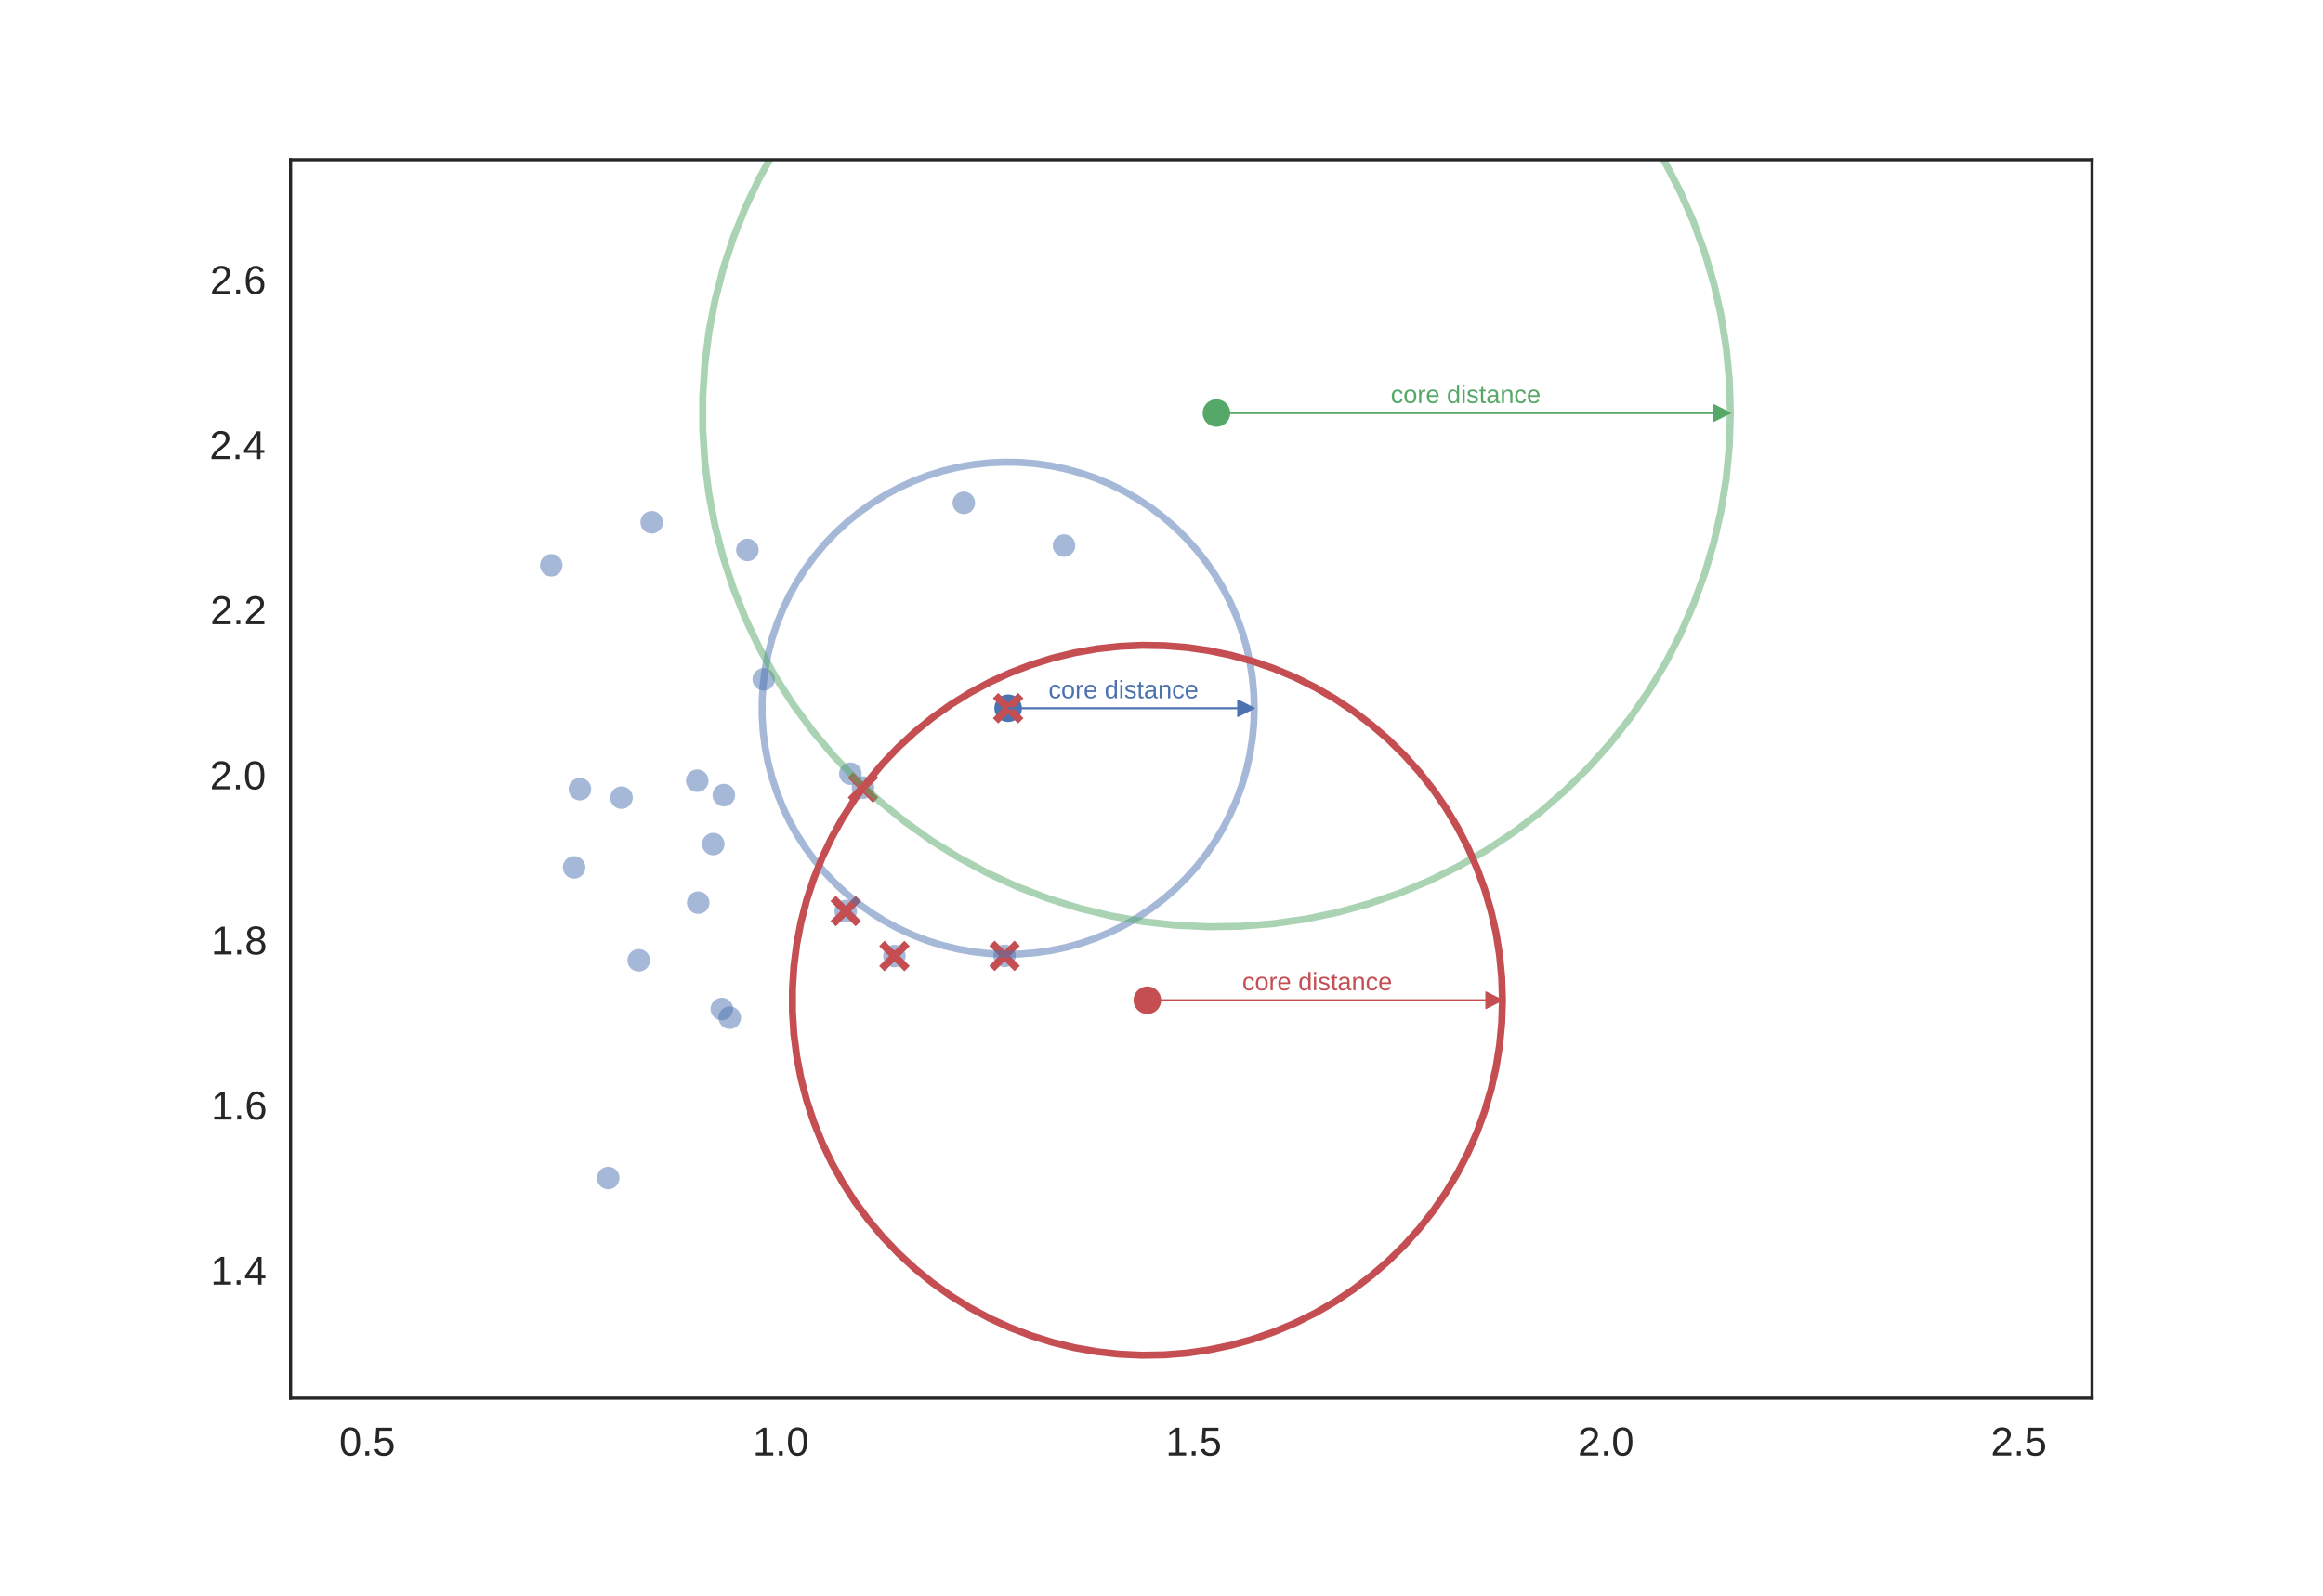 <?xml version="1.0" encoding="utf-8" standalone="no"?>
<!DOCTYPE svg PUBLIC "-//W3C//DTD SVG 1.1//EN"
  "http://www.w3.org/Graphics/SVG/1.1/DTD/svg11.dtd">
<!-- Created with matplotlib (http://matplotlib.org/) -->
<svg height="633pt" version="1.1" viewBox="0 0 921 633" width="921pt" xmlns="http://www.w3.org/2000/svg" xmlns:xlink="http://www.w3.org/1999/xlink">
 <defs>
  <style type="text/css">
*{stroke-linecap:butt;stroke-linejoin:round;}
  </style>
 </defs>
 <g id="figure_1">
  <g id="patch_1">
   <path d="
M0 633.6
L921.6 633.6
L921.6 0
L0 0
z
" style="fill:#ffffff;"/>
  </g>
  <g id="axes_1">
   <g id="patch_2">
    <path d="
M115.2 554.4
L829.44 554.4
L829.44 63.36
L115.2 63.36
z
" style="fill:#ffffff;"/>
   </g>
   <g id="matplotlib.axis_1">
    <g id="xtick_1">
     <g id="line2d_1">
      <defs>
       <path d="
M0 0
L0 0" id="m7b60e3c0a6" style="stroke:#262626;stroke-width:1.6;"/>
      </defs>
      <g>
       <use style="fill:#262626;stroke:#262626;stroke-width:1.6;" x="144.96" xlink:href="#m7b60e3c0a6" y="554.4"/>
      </g>
     </g>
     <g id="line2d_2">
      <g>
       <use style="fill:#262626;stroke:#262626;stroke-width:1.6;" x="144.96" xlink:href="#m7b60e3c0a6" y="63.36"/>
      </g>
     </g>
     <g id="text_1">
      <!-- 0.5 -->
      <defs>
       <path d="
M51.422 22.406
Q51.422 17.234 49.859 12.938
Q48.297 8.641 45.219 5.531
Q42.141 2.438 37.578 0.719
Q33.016 -0.984 27 -0.984
Q21.578 -0.984 17.547 0.281
Q13.531 1.562 10.734 3.781
Q7.953 6 6.312 8.984
Q4.688 11.969 4 15.375
L12.891 16.406
Q13.422 14.453 14.391 12.625
Q15.375 10.797 17.062 9.344
Q18.75 7.906 21.219 7.047
Q23.688 6.203 27.203 6.203
Q30.609 6.203 33.391 7.25
Q36.188 8.297 38.156 10.344
Q40.141 12.406 41.203 15.375
Q42.281 18.359 42.281 22.219
Q42.281 25.391 41.25 28.047
Q40.234 30.719 38.328 32.641
Q36.422 34.578 33.656 35.641
Q30.906 36.719 27.391 36.719
Q25.203 36.719 23.344 36.328
Q21.484 35.938 19.891 35.25
Q18.312 34.578 17.016 33.672
Q15.719 32.766 14.594 31.781
L6 31.781
L8.297 68.797
L47.406 68.797
L47.406 61.328
L16.312 61.328
L14.984 39.5
Q17.328 41.312 20.844 42.594
Q24.359 43.891 29.203 43.891
Q34.328 43.891 38.422 42.328
Q42.531 40.766 45.406 37.906
Q48.297 35.062 49.859 31.109
Q51.422 27.156 51.422 22.406" id="LiberationSans-35"/>
       <path d="
M9.125 0
L9.125 10.688
L18.656 10.688
L18.656 0
z
" id="LiberationSans-2e"/>
       <path d="
M51.703 34.422
Q51.703 24.516 49.828 17.75
Q47.953 10.984 44.703 6.812
Q41.453 2.641 37.062 0.828
Q32.672 -0.984 27.688 -0.984
Q22.656 -0.984 18.312 0.828
Q13.969 2.641 10.766 6.781
Q7.562 10.938 5.734 17.703
Q3.906 24.469 3.906 34.422
Q3.906 44.828 5.734 51.641
Q7.562 58.453 10.781 62.5
Q14.016 66.547 18.406 68.188
Q22.797 69.828 27.984 69.828
Q32.906 69.828 37.219 68.188
Q41.547 66.547 44.766 62.5
Q48 58.453 49.844 51.641
Q51.703 44.828 51.703 34.422
M42.781 34.422
Q42.781 42.625 41.797 48.062
Q40.828 53.516 38.922 56.766
Q37.016 60.016 34.25 61.359
Q31.5 62.703 27.984 62.703
Q24.266 62.703 21.438 61.328
Q18.609 59.969 16.672 56.719
Q14.75 53.469 13.766 48.016
Q12.797 42.578 12.797 34.422
Q12.797 26.516 13.797 21.094
Q14.797 15.672 16.719 12.375
Q18.656 9.078 21.438 7.641
Q24.219 6.203 27.781 6.203
Q31.25 6.203 34.031 7.641
Q36.812 9.078 38.734 12.375
Q40.672 15.672 41.719 21.094
Q42.781 26.516 42.781 34.422" id="LiberationSans-30"/>
      </defs>
      <g style="fill:#262626;" transform="translate(134.488 577.195)scale(0.16 -0.16)">
       <use xlink:href="#LiberationSans-30"/>
       <use x="55.615" xlink:href="#LiberationSans-2e"/>
       <use x="83.398" xlink:href="#LiberationSans-35"/>
      </g>
     </g>
    </g>
    <g id="xtick_2">
     <g id="line2d_3">
      <g>
       <use style="fill:#262626;stroke:#262626;stroke-width:1.6;" x="308.64" xlink:href="#m7b60e3c0a6" y="554.4"/>
      </g>
     </g>
     <g id="line2d_4">
      <g>
       <use style="fill:#262626;stroke:#262626;stroke-width:1.6;" x="308.64" xlink:href="#m7b60e3c0a6" y="63.36"/>
      </g>
     </g>
     <g id="text_2">
      <!-- 1.0 -->
      <defs>
       <path d="
M7.625 0
L7.625 7.469
L25.141 7.469
L25.141 60.406
L9.625 49.312
L9.625 57.625
L25.875 68.797
L33.984 68.797
L33.984 7.469
L50.734 7.469
L50.734 0
z
" id="LiberationSans-31"/>
      </defs>
      <g style="fill:#262626;" transform="translate(298.442 577.195)scale(0.16 -0.16)">
       <use xlink:href="#LiberationSans-31"/>
       <use x="55.615" xlink:href="#LiberationSans-2e"/>
       <use x="83.398" xlink:href="#LiberationSans-30"/>
      </g>
     </g>
    </g>
    <g id="xtick_3">
     <g id="line2d_5">
      <g>
       <use style="fill:#262626;stroke:#262626;stroke-width:1.6;" x="472.32" xlink:href="#m7b60e3c0a6" y="554.4"/>
      </g>
     </g>
     <g id="line2d_6">
      <g>
       <use style="fill:#262626;stroke:#262626;stroke-width:1.6;" x="472.32" xlink:href="#m7b60e3c0a6" y="63.36"/>
      </g>
     </g>
     <g id="text_3">
      <!-- 1.5 -->
      <g style="fill:#262626;" transform="translate(462.145 577.195)scale(0.16 -0.16)">
       <use xlink:href="#LiberationSans-31"/>
       <use x="55.615" xlink:href="#LiberationSans-2e"/>
       <use x="83.398" xlink:href="#LiberationSans-35"/>
      </g>
     </g>
    </g>
    <g id="xtick_4">
     <g id="line2d_7">
      <g>
       <use style="fill:#262626;stroke:#262626;stroke-width:1.6;" x="636.0" xlink:href="#m7b60e3c0a6" y="554.4"/>
      </g>
     </g>
     <g id="line2d_8">
      <g>
       <use style="fill:#262626;stroke:#262626;stroke-width:1.6;" x="636.0" xlink:href="#m7b60e3c0a6" y="63.36"/>
      </g>
     </g>
     <g id="text_4">
      <!-- 2.0 -->
      <defs>
       <path d="
M5.031 0
L5.031 6.203
Q7.516 11.922 11.109 16.281
Q14.703 20.656 18.656 24.188
Q22.609 27.734 26.484 30.766
Q30.375 33.797 33.5 36.812
Q36.625 39.844 38.547 43.156
Q40.484 46.484 40.484 50.688
Q40.484 53.609 39.594 55.828
Q38.719 58.062 37.062 59.562
Q35.406 61.078 33.078 61.828
Q30.766 62.594 27.938 62.594
Q25.297 62.594 22.969 61.859
Q20.656 61.141 18.844 59.672
Q17.047 58.203 15.891 56.031
Q14.75 53.859 14.406 50.984
L5.422 51.812
Q5.859 55.516 7.469 58.781
Q9.078 62.062 11.906 64.531
Q14.75 67 18.719 68.406
Q22.703 69.828 27.938 69.828
Q33.062 69.828 37.062 68.609
Q41.062 67.391 43.812 64.984
Q46.578 62.594 48.047 59.078
Q49.516 55.562 49.516 50.984
Q49.516 47.516 48.266 44.391
Q47.016 41.266 44.938 38.422
Q42.875 35.594 40.141 32.953
Q37.406 30.328 34.422 27.812
Q31.453 25.297 28.422 22.828
Q25.391 20.359 22.719 17.859
Q20.062 15.375 17.969 12.812
Q15.875 10.25 14.703 7.469
L50.594 7.469
L50.594 0
z
" id="LiberationSans-32"/>
      </defs>
      <g style="fill:#262626;" transform="translate(625.595 577.195)scale(0.16 -0.16)">
       <use xlink:href="#LiberationSans-32"/>
       <use x="55.615" xlink:href="#LiberationSans-2e"/>
       <use x="83.398" xlink:href="#LiberationSans-30"/>
      </g>
     </g>
    </g>
    <g id="xtick_5">
     <g id="line2d_9">
      <g>
       <use style="fill:#262626;stroke:#262626;stroke-width:1.6;" x="799.68" xlink:href="#m7b60e3c0a6" y="554.4"/>
      </g>
     </g>
     <g id="line2d_10">
      <g>
       <use style="fill:#262626;stroke:#262626;stroke-width:1.6;" x="799.68" xlink:href="#m7b60e3c0a6" y="63.36"/>
      </g>
     </g>
     <g id="text_5">
      <!-- 2.5 -->
      <g style="fill:#262626;" transform="translate(789.298 577.195)scale(0.16 -0.16)">
       <use xlink:href="#LiberationSans-32"/>
       <use x="55.615" xlink:href="#LiberationSans-2e"/>
       <use x="83.398" xlink:href="#LiberationSans-35"/>
      </g>
     </g>
    </g>
   </g>
   <g id="matplotlib.axis_2">
    <g id="ytick_1">
     <g id="line2d_11">
      <g>
       <use style="fill:#262626;stroke:#262626;stroke-width:1.6;" x="115.2" xlink:href="#m7b60e3c0a6" y="505.296"/>
      </g>
     </g>
     <g id="line2d_12">
      <g>
       <use style="fill:#262626;stroke:#262626;stroke-width:1.6;" x="829.44" xlink:href="#m7b60e3c0a6" y="505.296"/>
      </g>
     </g>
     <g id="text_6">
      <!-- 1.4 -->
      <defs>
       <path d="
M43.016 15.578
L43.016 0
L34.719 0
L34.719 15.578
L2.297 15.578
L2.297 22.406
L33.797 68.797
L43.016 68.797
L43.016 22.516
L52.688 22.516
L52.688 15.578
z

M34.719 58.891
Q34.625 58.641 34.234 57.938
Q33.844 57.234 33.344 56.344
Q32.859 55.469 32.344 54.562
Q31.844 53.656 31.453 53.078
L13.812 27.094
Q13.578 26.703 13.109 26.062
Q12.641 25.438 12.156 24.781
Q11.672 24.125 11.172 23.484
Q10.688 22.859 10.406 22.516
L34.719 22.516
z
" id="LiberationSans-34"/>
      </defs>
      <g style="fill:#262626;" transform="translate(83.448 509.433)scale(0.16 -0.16)">
       <use xlink:href="#LiberationSans-31"/>
       <use x="55.615" xlink:href="#LiberationSans-2e"/>
       <use x="83.398" xlink:href="#LiberationSans-34"/>
      </g>
     </g>
    </g>
    <g id="ytick_2">
     <g id="line2d_13">
      <g>
       <use style="fill:#262626;stroke:#262626;stroke-width:1.6;" x="115.2" xlink:href="#m7b60e3c0a6" y="439.824"/>
      </g>
     </g>
     <g id="line2d_14">
      <g>
       <use style="fill:#262626;stroke:#262626;stroke-width:1.6;" x="829.44" xlink:href="#m7b60e3c0a6" y="439.824"/>
      </g>
     </g>
     <g id="text_7">
      <!-- 1.6 -->
      <defs>
       <path d="
M51.219 22.516
Q51.219 17.328 49.781 13
Q48.344 8.688 45.531 5.578
Q42.719 2.484 38.562 0.75
Q34.422 -0.984 29 -0.984
Q23 -0.984 18.5 1.312
Q14.016 3.609 11.031 7.922
Q8.062 12.25 6.562 18.531
Q5.078 24.812 5.078 32.812
Q5.078 42 6.766 48.922
Q8.453 55.859 11.625 60.5
Q14.797 65.141 19.359 67.484
Q23.922 69.828 29.688 69.828
Q33.203 69.828 36.281 69.094
Q39.359 68.359 41.875 66.719
Q44.391 65.094 46.281 62.406
Q48.188 59.719 49.312 55.812
L40.922 54.297
Q39.547 58.734 36.547 60.719
Q33.547 62.703 29.594 62.703
Q25.984 62.703 23.047 60.984
Q20.125 59.281 18.062 55.875
Q16.016 52.484 14.906 47.359
Q13.812 42.234 13.812 35.406
Q16.219 39.844 20.562 42.156
Q24.906 44.484 30.516 44.484
Q35.203 44.484 39.016 42.969
Q42.828 41.453 45.531 38.594
Q48.25 35.75 49.734 31.672
Q51.219 27.594 51.219 22.516
M42.281 22.125
Q42.281 25.688 41.406 28.562
Q40.531 31.453 38.766 33.469
Q37.016 35.5 34.422 36.594
Q31.844 37.703 28.422 37.703
Q26.031 37.703 23.578 36.984
Q21.141 36.281 19.156 34.688
Q17.188 33.109 15.938 30.516
Q14.703 27.938 14.703 24.219
Q14.703 20.406 15.672 17.109
Q16.656 13.812 18.484 11.375
Q20.312 8.938 22.891 7.516
Q25.484 6.109 28.719 6.109
Q31.891 6.109 34.406 7.203
Q36.922 8.297 38.672 10.375
Q40.438 12.453 41.359 15.422
Q42.281 18.406 42.281 22.125" id="LiberationSans-36"/>
      </defs>
      <g style="fill:#262626;" transform="translate(83.683 443.962)scale(0.16 -0.16)">
       <use xlink:href="#LiberationSans-31"/>
       <use x="55.615" xlink:href="#LiberationSans-2e"/>
       <use x="83.398" xlink:href="#LiberationSans-36"/>
      </g>
     </g>
    </g>
    <g id="ytick_3">
     <g id="line2d_15">
      <g>
       <use style="fill:#262626;stroke:#262626;stroke-width:1.6;" x="115.2" xlink:href="#m7b60e3c0a6" y="374.352"/>
      </g>
     </g>
     <g id="line2d_16">
      <g>
       <use style="fill:#262626;stroke:#262626;stroke-width:1.6;" x="829.44" xlink:href="#m7b60e3c0a6" y="374.352"/>
      </g>
     </g>
     <g id="text_8">
      <!-- 1.8 -->
      <defs>
       <path d="
M51.266 19.188
Q51.266 14.797 49.875 11.109
Q48.484 7.422 45.625 4.734
Q42.781 2.047 38.328 0.531
Q33.891 -0.984 27.828 -0.984
Q21.781 -0.984 17.359 0.531
Q12.938 2.047 10.031 4.703
Q7.125 7.375 5.734 11.062
Q4.344 14.75 4.344 19.094
Q4.344 22.859 5.484 25.781
Q6.641 28.719 8.562 30.828
Q10.5 32.953 12.969 34.25
Q15.438 35.547 18.062 35.984
L18.062 36.188
Q15.188 36.859 12.906 38.375
Q10.641 39.891 9.094 42.016
Q7.562 44.141 6.75 46.719
Q5.953 49.312 5.953 52.203
Q5.953 55.812 7.344 59
Q8.734 62.203 11.469 64.625
Q14.203 67.047 18.25 68.438
Q22.312 69.828 27.641 69.828
Q33.25 69.828 37.375 68.406
Q41.5 67 44.203 64.578
Q46.922 62.156 48.234 58.938
Q49.562 55.719 49.562 52.094
Q49.562 49.266 48.75 46.672
Q47.953 44.094 46.406 41.969
Q44.875 39.844 42.594 38.344
Q40.328 36.859 37.359 36.281
L37.359 36.078
Q40.328 35.594 42.859 34.297
Q45.406 33.016 47.266 30.891
Q49.125 28.766 50.188 25.828
Q51.266 22.906 51.266 19.188
M40.438 51.609
Q40.438 54.203 39.766 56.344
Q39.109 58.5 37.594 60.031
Q36.078 61.578 33.641 62.422
Q31.203 63.281 27.641 63.281
Q24.172 63.281 21.781 62.422
Q19.391 61.578 17.844 60.031
Q16.312 58.5 15.625 56.344
Q14.938 54.203 14.938 51.609
Q14.938 49.562 15.469 47.406
Q16.016 45.266 17.422 43.5
Q18.844 41.75 21.328 40.625
Q23.828 39.5 27.734 39.5
Q31.891 39.5 34.406 40.625
Q36.922 41.75 38.25 43.5
Q39.594 45.266 40.016 47.406
Q40.438 49.562 40.438 51.609
M42.141 20.016
Q42.141 22.516 41.453 24.828
Q40.766 27.156 39.109 28.938
Q37.453 30.719 34.641 31.812
Q31.844 32.906 27.641 32.906
Q23.781 32.906 21.062 31.812
Q18.359 30.719 16.672 28.906
Q14.984 27.094 14.203 24.719
Q13.422 22.359 13.422 19.828
Q13.422 16.656 14.203 14.031
Q14.984 11.422 16.688 9.547
Q18.406 7.672 21.188 6.641
Q23.969 5.609 27.938 5.609
Q31.938 5.609 34.672 6.641
Q37.406 7.672 39.062 9.547
Q40.719 11.422 41.422 14.078
Q42.141 16.75 42.141 20.016" id="LiberationSans-38"/>
      </defs>
      <g style="fill:#262626;" transform="translate(83.675 378.49)scale(0.16 -0.16)">
       <use xlink:href="#LiberationSans-31"/>
       <use x="55.615" xlink:href="#LiberationSans-2e"/>
       <use x="83.398" xlink:href="#LiberationSans-38"/>
      </g>
     </g>
    </g>
    <g id="ytick_4">
     <g id="line2d_17">
      <g>
       <use style="fill:#262626;stroke:#262626;stroke-width:1.6;" x="115.2" xlink:href="#m7b60e3c0a6" y="308.88"/>
      </g>
     </g>
     <g id="line2d_18">
      <g>
       <use style="fill:#262626;stroke:#262626;stroke-width:1.6;" x="829.44" xlink:href="#m7b60e3c0a6" y="308.88"/>
      </g>
     </g>
     <g id="text_9">
      <!-- 2.0 -->
      <g style="fill:#262626;" transform="translate(83.19 313.017)scale(0.16 -0.16)">
       <use xlink:href="#LiberationSans-32"/>
       <use x="55.615" xlink:href="#LiberationSans-2e"/>
       <use x="83.398" xlink:href="#LiberationSans-30"/>
      </g>
     </g>
    </g>
    <g id="ytick_5">
     <g id="line2d_19">
      <g>
       <use style="fill:#262626;stroke:#262626;stroke-width:1.6;" x="115.2" xlink:href="#m7b60e3c0a6" y="243.408"/>
      </g>
     </g>
     <g id="line2d_20">
      <g>
       <use style="fill:#262626;stroke:#262626;stroke-width:1.6;" x="829.44" xlink:href="#m7b60e3c0a6" y="243.408"/>
      </g>
     </g>
     <g id="text_10">
      <!-- 2.2 -->
      <g style="fill:#262626;" transform="translate(83.368 247.546)scale(0.16 -0.16)">
       <use xlink:href="#LiberationSans-32"/>
       <use x="55.615" xlink:href="#LiberationSans-2e"/>
       <use x="83.398" xlink:href="#LiberationSans-32"/>
      </g>
     </g>
    </g>
    <g id="ytick_6">
     <g id="line2d_21">
      <g>
       <use style="fill:#262626;stroke:#262626;stroke-width:1.6;" x="115.2" xlink:href="#m7b60e3c0a6" y="177.936"/>
      </g>
     </g>
     <g id="line2d_22">
      <g>
       <use style="fill:#262626;stroke:#262626;stroke-width:1.6;" x="829.44" xlink:href="#m7b60e3c0a6" y="177.936"/>
      </g>
     </g>
     <g id="text_11">
      <!-- 2.4 -->
      <g style="fill:#262626;" transform="translate(83.032 182.073)scale(0.16 -0.16)">
       <use xlink:href="#LiberationSans-32"/>
       <use x="55.615" xlink:href="#LiberationSans-2e"/>
       <use x="83.398" xlink:href="#LiberationSans-34"/>
      </g>
     </g>
    </g>
    <g id="ytick_7">
     <g id="line2d_23">
      <g>
       <use style="fill:#262626;stroke:#262626;stroke-width:1.6;" x="115.2" xlink:href="#m7b60e3c0a6" y="112.464"/>
      </g>
     </g>
     <g id="line2d_24">
      <g>
       <use style="fill:#262626;stroke:#262626;stroke-width:1.6;" x="829.44" xlink:href="#m7b60e3c0a6" y="112.464"/>
      </g>
     </g>
     <g id="text_12">
      <!-- 2.6 -->
      <g style="fill:#262626;" transform="translate(83.267 116.602)scale(0.16 -0.16)">
       <use xlink:href="#LiberationSans-32"/>
       <use x="55.615" xlink:href="#LiberationSans-2e"/>
       <use x="83.398" xlink:href="#LiberationSans-36"/>
      </g>
     </g>
    </g>
   </g>
   <g id="PathCollection_1">
    <defs>
     <path d="
M0 4.472
C1.186 4.472 2.324 4.001 3.162 3.162
C4.001 2.324 4.472 1.186 4.472 0
C4.472 -1.186 4.001 -2.324 3.162 -3.162
C2.324 -4.001 1.186 -4.472 0 -4.472
C-1.186 -4.472 -2.324 -4.001 -3.162 -3.162
C-4.001 -2.324 -4.472 -1.186 -4.472 0
C-4.472 1.186 -4.001 2.324 -3.162 3.162
C-2.324 4.001 -1.186 4.472 0 4.472
z
" id="mf7cd54dde7"/>
    </defs>
    <g clip-path="url(#peb9104e802)">
     <use style="fill:#4c72b0;fill-opacity:0.5;" x="-232.839" xlink:href="#mf7cd54dde7" y="732.213"/>
     <use style="fill:#4c72b0;fill-opacity:0.5;" x="-1.0" xlink:href="#mf7cd54dde7" y="692.103"/>
     <use style="fill:#4c72b0;fill-opacity:0.5;" x="132.527" xlink:href="#mf7cd54dde7" y="669.003"/>
     <use style="fill:#4c72b0;fill-opacity:0.5;" x="-0.773" xlink:href="#mf7cd54dde7" y="907.77"/>
     <use style="fill:#4c72b0;fill-opacity:0.5;" x="-1.0" xlink:href="#mf7cd54dde7" y="907.484"/>
     <use style="fill:#4c72b0;fill-opacity:0.5;" x="-1.0" xlink:href="#mf7cd54dde7" y="763.884"/>
     <use style="fill:#4c72b0;fill-opacity:0.5;" x="566.063" xlink:href="#mf7cd54dde7" y="999.769"/>
     <use style="fill:#4c72b0;fill-opacity:0.5;" x="610.412" xlink:href="#mf7cd54dde7" y="904.135"/>
     <use style="fill:#4c72b0;fill-opacity:0.5;" x="642.875" xlink:href="#mf7cd54dde7" y="800.927"/>
     <use style="fill:#4c72b0;fill-opacity:0.5;" x="62.484" xlink:href="#mf7cd54dde7" y="989.763"/>
     <use style="fill:#4c72b0;fill-opacity:0.5;" x="304.732" xlink:href="#mf7cd54dde7" y="946.519"/>
     <use style="fill:#4c72b0;fill-opacity:0.5;" x="629.587" xlink:href="#mf7cd54dde7" y="836.49"/>
     <use style="fill:#4c72b0;fill-opacity:0.5;" x="443.872" xlink:href="#mf7cd54dde7" y="1126.376"/>
     <use style="fill:#4c72b0;fill-opacity:0.5;" x="-1.0" xlink:href="#mf7cd54dde7" y="672.4"/>
     <use style="fill:#4c72b0;fill-opacity:0.5;" x="-1.0" xlink:href="#mf7cd54dde7" y="658.165"/>
     <use style="fill:#4c72b0;fill-opacity:0.5;" x="279.527" xlink:href="#mf7cd54dde7" y="840.805"/>
     <use style="fill:#4c72b0;fill-opacity:0.5;" x="-1.0" xlink:href="#mf7cd54dde7" y="811.756"/>
     <use style="fill:#4c72b0;fill-opacity:0.5;" x="-1.0" xlink:href="#mf7cd54dde7" y="774.855"/>
     <use style="fill:#4c72b0;fill-opacity:0.5;" x="179.656" xlink:href="#mf7cd54dde7" y="1097.792"/>
     <use style="fill:#4c72b0;fill-opacity:0.5;" x="-1.0" xlink:href="#mf7cd54dde7" y="841.364"/>
     <use style="fill:#4c72b0;fill-opacity:0.5;" x="-1.0" xlink:href="#mf7cd54dde7" y="791.838"/>
     <use style="fill:#4c72b0;fill-opacity:0.5;" x="341.413" xlink:href="#mf7cd54dde7" y="1151.263"/>
     <use style="fill:#4c72b0;fill-opacity:0.5;" x="162.819" xlink:href="#mf7cd54dde7" y="1062.707"/>
     <use style="fill:#4c72b0;fill-opacity:0.5;" x="375.559" xlink:href="#mf7cd54dde7" y="1112.567"/>
     <use style="fill:#4c72b0;fill-opacity:0.5;" x="170.79" xlink:href="#mf7cd54dde7" y="696.288"/>
     <use style="fill:#4c72b0;fill-opacity:0.5;" x="325.281" xlink:href="#mf7cd54dde7" y="926.538"/>
     <use style="fill:#4c72b0;fill-opacity:0.5;" x="-1.0" xlink:href="#mf7cd54dde7" y="778.904"/>
     <use style="fill:#4c72b0;fill-opacity:0.5;" x="-1.0" xlink:href="#mf7cd54dde7" y="654.091"/>
     <use style="fill:#4c72b0;fill-opacity:0.5;" x="74.203" xlink:href="#mf7cd54dde7" y="661.22"/>
     <use style="fill:#4c72b0;fill-opacity:0.5;" x="330.814" xlink:href="#mf7cd54dde7" y="1124.753"/>
     <use style="fill:#4c72b0;fill-opacity:0.5;" x="558.873" xlink:href="#mf7cd54dde7" y="983.658"/>
     <use style="fill:#4c72b0;fill-opacity:0.5;" x="254.834" xlink:href="#mf7cd54dde7" y="755.028"/>
     <use style="fill:#4c72b0;fill-opacity:0.5;" x="-1.0" xlink:href="#mf7cd54dde7" y="758.118"/>
     <use style="fill:#4c72b0;fill-opacity:0.5;" x="-1.0" xlink:href="#mf7cd54dde7" y="940.575"/>
     <use style="fill:#4c72b0;fill-opacity:0.5;" x="492.989" xlink:href="#mf7cd54dde7" y="1084.924"/>
     <use style="fill:#4c72b0;fill-opacity:0.5;" x="60.957" xlink:href="#mf7cd54dde7" y="951.203"/>
     <use style="fill:#4c72b0;fill-opacity:0.5;" x="-1.0" xlink:href="#mf7cd54dde7" y="872.867"/>
     <use style="fill:#4c72b0;fill-opacity:0.5;" x="-1.0" xlink:href="#mf7cd54dde7" y="825.642"/>
     <use style="fill:#4c72b0;fill-opacity:0.5;" x="471.304" xlink:href="#mf7cd54dde7" y="1082.834"/>
     <use style="fill:#4c72b0;fill-opacity:0.5;" x="-1.0" xlink:href="#mf7cd54dde7" y="880.782"/>
     <use style="fill:#4c72b0;fill-opacity:0.5;" x="-1.0" xlink:href="#mf7cd54dde7" y="875.864"/>
     <use style="fill:#4c72b0;fill-opacity:0.5;" x="200.505" xlink:href="#mf7cd54dde7" y="721.226"/>
     <use style="fill:#4c72b0;fill-opacity:0.5;" x="275.086" xlink:href="#mf7cd54dde7" y="806.736"/>
     <use style="fill:#4c72b0;fill-opacity:0.5;" x="602.686" xlink:href="#mf7cd54dde7" y="926.529"/>
     <use style="fill:#4c72b0;fill-opacity:0.5;" x="-1.0" xlink:href="#mf7cd54dde7" y="960.039"/>
     <use style="fill:#4c72b0;fill-opacity:0.5;" x="-1.0" xlink:href="#mf7cd54dde7" y="1030.828"/>
     <use style="fill:#4c72b0;fill-opacity:0.5;" x="99.253" xlink:href="#mf7cd54dde7" y="1046.664"/>
     <use style="fill:#4c72b0;fill-opacity:0.5;" x="225.727" xlink:href="#mf7cd54dde7" y="1105.045"/>
     <use style="fill:#4c72b0;fill-opacity:0.5;" x="96.499" xlink:href="#mf7cd54dde7" y="1010.402"/>
     <use style="fill:#4c72b0;fill-opacity:0.5;" x="95.972" xlink:href="#mf7cd54dde7" y="668.456"/>
     <use style="fill:#4c72b0;fill-opacity:0.5;" x="-1.0" xlink:href="#mf7cd54dde7" y="713.725"/>
     <use style="fill:#4c72b0;fill-opacity:0.5;" x="-1.0" xlink:href="#mf7cd54dde7" y="1012.862"/>
     <use style="fill:#4c72b0;fill-opacity:0.5;" x="281.475" xlink:href="#mf7cd54dde7" y="1133.504"/>
     <use style="fill:#4c72b0;fill-opacity:0.5;" x="51.782" xlink:href="#mf7cd54dde7" y="615.506"/>
     <use style="fill:#4c72b0;fill-opacity:0.5;" x="537.133" xlink:href="#mf7cd54dde7" y="1042.13"/>
     <use style="fill:#4c72b0;fill-opacity:0.5;" x="295.663" xlink:href="#mf7cd54dde7" y="913.932"/>
     <use style="fill:#4c72b0;fill-opacity:0.5;" x="-1.0" xlink:href="#mf7cd54dde7" y="578.073"/>
     <use style="fill:#4c72b0;fill-opacity:0.5;" x="-1.0" xlink:href="#mf7cd54dde7" y="313.227"/>
     <use style="fill:#4c72b0;fill-opacity:0.5;" x="276.823" xlink:href="#mf7cd54dde7" y="357.959"/>
     <use style="fill:#4c72b0;fill-opacity:0.5;" x="-1.0" xlink:href="#mf7cd54dde7" y="306.758"/>
     <use style="fill:#4c72b0;fill-opacity:0.5;" x="-1.0" xlink:href="#mf7cd54dde7" y="295.762"/>
     <use style="fill:#4c72b0;fill-opacity:0.5;" x="282.788" xlink:href="#mf7cd54dde7" y="334.728"/>
     <use style="fill:#4c72b0;fill-opacity:0.5;" x="-1.0" xlink:href="#mf7cd54dde7" y="307.807"/>
     <use style="fill:#4c72b0;fill-opacity:0.5;" x="-1.0" xlink:href="#mf7cd54dde7" y="277.963"/>
     <use style="fill:#4c72b0;fill-opacity:0.5;" x="399.7" xlink:href="#mf7cd54dde7" y="280.855"/>
     <use style="fill:#4c72b0;fill-opacity:0.5;" x="382.128" xlink:href="#mf7cd54dde7" y="199.407"/>
     <use style="fill:#4c72b0;fill-opacity:0.5;" x="-1.0" xlink:href="#mf7cd54dde7" y="211.227"/>
     <use style="fill:#4c72b0;fill-opacity:0.5;" x="-1.0" xlink:href="#mf7cd54dde7" y="397.648"/>
     <use style="fill:#4c72b0;fill-opacity:0.5;" x="241.148" xlink:href="#mf7cd54dde7" y="467.151"/>
     <use style="fill:#4c72b0;fill-opacity:0.5;" x="-1.0" xlink:href="#mf7cd54dde7" y="415.416"/>
     <use style="fill:#4c72b0;fill-opacity:0.5;" x="-1.0" xlink:href="#mf7cd54dde7" y="290.706"/>
     <use style="fill:#4c72b0;fill-opacity:0.5;" x="229.924" xlink:href="#mf7cd54dde7" y="312.954"/>
     <use style="fill:#4c72b0;fill-opacity:0.5;" x="286.191" xlink:href="#mf7cd54dde7" y="400.12"/>
     <use style="fill:#4c72b0;fill-opacity:0.5;" x="-1.0" xlink:href="#mf7cd54dde7" y="342.874"/>
     <use style="fill:#4c72b0;fill-opacity:0.5;" x="-1.0" xlink:href="#mf7cd54dde7" y="301.266"/>
     <use style="fill:#4c72b0;fill-opacity:0.5;" x="286.984" xlink:href="#mf7cd54dde7" y="315.305"/>
     <use style="fill:#4c72b0;fill-opacity:0.5;" x="335.298" xlink:href="#mf7cd54dde7" y="361.307"/>
     <use style="fill:#4c72b0;fill-opacity:0.5;" x="253.234" xlink:href="#mf7cd54dde7" y="380.818"/>
     <use style="fill:#4c72b0;fill-opacity:0.5;" x="-1.0" xlink:href="#mf7cd54dde7" y="287.978"/>
     <use style="fill:#4c72b0;fill-opacity:0.5;" x="-1.0" xlink:href="#mf7cd54dde7" y="232.74"/>
     <use style="fill:#4c72b0;fill-opacity:0.5;" x="337.151" xlink:href="#mf7cd54dde7" y="306.825"/>
     <use style="fill:#4c72b0;fill-opacity:0.5;" x="-1.0" xlink:href="#mf7cd54dde7" y="296.105"/>
     <use style="fill:#4c72b0;fill-opacity:0.5;" x="-1.0" xlink:href="#mf7cd54dde7" y="247.353"/>
     <use style="fill:#4c72b0;fill-opacity:0.5;" x="482.284" xlink:href="#mf7cd54dde7" y="163.794"/>
     <use style="fill:#4c72b0;fill-opacity:0.5;" x="258.377" xlink:href="#mf7cd54dde7" y="207.111"/>
     <use style="fill:#4c72b0;fill-opacity:0.5;" x="-1.0" xlink:href="#mf7cd54dde7" y="235.677"/>
     <use style="fill:#4c72b0;fill-opacity:0.5;" x="-1.0" xlink:href="#mf7cd54dde7" y="197.147"/>
     <use style="fill:#4c72b0;fill-opacity:0.5;" x="296.318" xlink:href="#mf7cd54dde7" y="218.095"/>
     <use style="fill:#4c72b0;fill-opacity:0.5;" x="246.401" xlink:href="#mf7cd54dde7" y="316.325"/>
     <use style="fill:#4c72b0;fill-opacity:0.5;" x="342.162" xlink:href="#mf7cd54dde7" y="312.325"/>
     <use style="fill:#4c72b0;fill-opacity:0.5;" x="454.893" xlink:href="#mf7cd54dde7" y="396.653"/>
     <use style="fill:#4c72b0;fill-opacity:0.5;" x="-1.0" xlink:href="#mf7cd54dde7" y="351.702"/>
     <use style="fill:#4c72b0;fill-opacity:0.5;" x="-1.0" xlink:href="#mf7cd54dde7" y="187.08"/>
     <use style="fill:#4c72b0;fill-opacity:0.5;" x="421.866" xlink:href="#mf7cd54dde7" y="216.348"/>
     <use style="fill:#4c72b0;fill-opacity:0.5;" x="227.617" xlink:href="#mf7cd54dde7" y="343.967"/>
     <use style="fill:#4c72b0;fill-opacity:0.5;" x="-1.0" xlink:href="#mf7cd54dde7" y="265.12"/>
     <use style="fill:#4c72b0;fill-opacity:0.5;" x="-1.0" xlink:href="#mf7cd54dde7" y="357.521"/>
     <use style="fill:#4c72b0;fill-opacity:0.5;" x="276.442" xlink:href="#mf7cd54dde7" y="309.604"/>
     <use style="fill:#4c72b0;fill-opacity:0.5;" x="-1.0" xlink:href="#mf7cd54dde7" y="253.953"/>
     <use style="fill:#4c72b0;fill-opacity:0.5;" x="-1.0" xlink:href="#mf7cd54dde7" y="259.411"/>
     <use style="fill:#4c72b0;fill-opacity:0.5;" x="289.324" xlink:href="#mf7cd54dde7" y="403.581"/>
     <use style="fill:#4c72b0;fill-opacity:0.5;" x="354.613" xlink:href="#mf7cd54dde7" y="379.133"/>
     <use style="fill:#4c72b0;fill-opacity:0.5;" x="218.568" xlink:href="#mf7cd54dde7" y="224.167"/>
     <use style="fill:#4c72b0;fill-opacity:0.5;" x="-1.0" xlink:href="#mf7cd54dde7" y="270.152"/>
     <use style="fill:#4c72b0;fill-opacity:0.5;" x="-1.0" xlink:href="#mf7cd54dde7" y="292.787"/>
     <use style="fill:#4c72b0;fill-opacity:0.5;" x="302.791" xlink:href="#mf7cd54dde7" y="269.391"/>
     <use style="fill:#4c72b0;fill-opacity:0.5;" x="-1.0" xlink:href="#mf7cd54dde7" y="286.283"/>
     <use style="fill:#4c72b0;fill-opacity:0.5;" x="-1.0" xlink:href="#mf7cd54dde7" y="333.357"/>
     <use style="fill:#4c72b0;fill-opacity:0.5;" x="398.283" xlink:href="#mf7cd54dde7" y="379.065"/>
    </g>
   </g>
   <g id="PathCollection_2">
    <defs>
     <path d="
M0 5.477
C1.453 5.477 2.846 4.9 3.873 3.873
C4.9 2.846 5.477 1.453 5.477 0
C5.477 -1.453 4.9 -2.846 3.873 -3.873
C2.846 -4.9 1.453 -5.477 0 -5.477
C-1.453 -5.477 -2.846 -4.9 -3.873 -3.873
C-4.9 -2.846 -5.477 -1.453 -5.477 0
C-5.477 1.453 -4.9 2.846 -3.873 3.873
C-2.846 4.9 -1.453 5.477 0 5.477
z
" id="ma9f75de73d"/>
    </defs>
    <g clip-path="url(#peb9104e802)">
     <use style="fill:#4c72b0;" x="399.7" xlink:href="#ma9f75de73d" y="280.855"/>
    </g>
   </g>
   <g id="PathCollection_3">
    <defs>
     <path d="
M0 5.477
C1.453 5.477 2.846 4.9 3.873 3.873
C4.9 2.846 5.477 1.453 5.477 0
C5.477 -1.453 4.9 -2.846 3.873 -3.873
C2.846 -4.9 1.453 -5.477 0 -5.477
C-1.453 -5.477 -2.846 -4.9 -3.873 -3.873
C-4.9 -2.846 -5.477 -1.453 -5.477 0
C-5.477 1.453 -4.9 2.846 -3.873 3.873
C-2.846 4.9 -1.453 5.477 0 5.477
z
" id="m52ecd8bee8"/>
    </defs>
    <g clip-path="url(#peb9104e802)">
     <use style="fill:#55a868;" x="482.284" xlink:href="#m52ecd8bee8" y="163.794"/>
    </g>
   </g>
   <g id="PathCollection_4">
    <defs>
     <path d="
M0 5.477
C1.453 5.477 2.846 4.9 3.873 3.873
C4.9 2.846 5.477 1.453 5.477 0
C5.477 -1.453 4.9 -2.846 3.873 -3.873
C2.846 -4.9 1.453 -5.477 0 -5.477
C-1.453 -5.477 -2.846 -4.9 -3.873 -3.873
C-4.9 -2.846 -5.477 -1.453 -5.477 0
C-5.477 1.453 -4.9 2.846 -3.873 3.873
C-2.846 4.9 -1.453 5.477 0 5.477
z
" id="me9302d081a"/>
    </defs>
    <g clip-path="url(#peb9104e802)">
     <use style="fill:#c44e52;" x="454.893" xlink:href="#me9302d081a" y="396.653"/>
    </g>
   </g>
   <g id="PathCollection_5">
    <defs>
     <path d="
M-5 5
L5 -5
M-5 -5
L5 5" id="md760eaf8e3" style="stroke:#c44e52;stroke-width:3.0;"/>
    </defs>
    <g clip-path="url(#peb9104e802)">
     <use style="fill:#c44e52;stroke:#c44e52;stroke-width:3.0;" x="398.283" xlink:href="#md760eaf8e3" y="379.065"/>
     <use style="fill:#c44e52;stroke:#c44e52;stroke-width:3.0;" x="354.613" xlink:href="#md760eaf8e3" y="379.133"/>
     <use style="fill:#c44e52;stroke:#c44e52;stroke-width:3.0;" x="335.298" xlink:href="#md760eaf8e3" y="361.307"/>
     <use style="fill:#c44e52;stroke:#c44e52;stroke-width:3.0;" x="399.7" xlink:href="#md760eaf8e3" y="280.855"/>
     <use style="fill:#c44e52;stroke:#c44e52;stroke-width:3.0;" x="342.162" xlink:href="#md760eaf8e3" y="312.325"/>
    </g>
   </g>
   <g id="patch_3">
    <path clip-path="url(#peb9104e802)" d="
M497.284 280.855
L490.736 284.129
L490.736 281.019
L399.7 281.019
L399.7 280.692
L490.736 280.692
L490.736 277.582
z
" style="fill:#4c72b0;stroke:#4c72b0;stroke-linejoin:miter;stroke-width:0.48;"/>
   </g>
   <g id="patch_4">
    <path clip-path="url(#peb9104e802)" d="
M686.053 163.794
L679.506 167.068
L679.506 163.958
L482.284 163.958
L482.284 163.63
L679.506 163.63
L679.506 160.52
z
" style="fill:#55a868;stroke:#55a868;stroke-linejoin:miter;stroke-width:0.48;"/>
   </g>
   <g id="patch_5">
    <path clip-path="url(#peb9104e802)" d="
M595.675 396.653
L589.127 399.926
L589.127 396.817
L454.893 396.817
L454.893 396.489
L589.127 396.489
L589.127 393.379
z
" style="fill:#c44e52;stroke:#c44e52;stroke-linejoin:miter;stroke-width:0.48;"/>
   </g>
   <g id="line2d_25">
    <path clip-path="url(#peb9104e802)" d="
M497.284 280.855
L497.087 274.666
L496.498 268.502
L495.52 262.387
L494.156 256.347
L492.411 250.406
L490.293 244.587
L487.811 238.914
L484.973 233.41
L481.792 228.097
L478.281 222.997
L474.453 218.13
L470.324 213.515
L465.911 209.171
L461.231 205.116
L456.304 201.366
L451.148 197.936
L445.786 194.84
L440.237 192.09
L434.526 189.697
L428.674 187.672
L422.706 186.022
L416.645 184.754
L410.516 183.873
L404.343 183.382
L398.151 183.284
L391.966 183.578
L385.812 184.265
L379.714 185.34
L373.696 186.8
L367.783 188.638
L361.999 190.848
L356.366 193.421
L350.908 196.345
L345.646 199.61
L340.602 203.202
L335.796 207.106
L331.247 211.308
L326.974 215.789
L322.993 220.533
L319.322 225.519
L315.974 230.729
L312.964 236.14
L310.302 241.731
L308.001 247.48
L306.068 253.363
L304.513 259.357
L303.341 265.437
L302.558 271.579
L302.165 277.759
L302.165 283.951
L302.558 290.131
L303.341 296.274
L304.513 302.354
L306.068 308.348
L308.001 314.231
L310.302 319.98
L312.964 325.571
L315.974 330.982
L319.322 336.191
L322.993 341.178
L326.974 345.921
L331.247 350.403
L335.796 354.604
L340.602 358.509
L345.646 362.101
L350.908 365.365
L356.366 368.29
L361.999 370.862
L367.783 373.072
L373.696 374.911
L379.714 376.371
L385.812 377.446
L391.966 378.132
L398.151 378.427
L404.343 378.329
L410.516 377.838
L416.645 376.957
L422.706 375.689
L428.674 374.038
L434.526 372.013
L440.237 369.621
L445.786 366.871
L451.148 363.775
L456.304 360.345
L461.231 356.595
L465.911 352.54
L470.324 348.196
L474.453 343.581
L478.281 338.714
L481.792 333.613
L484.973 328.3
L487.811 322.796
L490.293 317.124
L492.411 311.305
L494.156 305.363
L495.52 299.323
L496.498 293.209
L497.087 287.044
L497.284 280.855" style="fill:none;opacity:0.5;stroke:#4c72b0;stroke-linecap:round;stroke-width:2.8;"/>
   </g>
   <g id="line2d_26">
    <path clip-path="url(#peb9104e802)" d="
M686.053 163.794
L685.643 150.87
L684.414 137.998
L682.371 125.23
L679.522 112.618
L675.879 100.211
L671.457 88.061
L666.273 76.215
L660.348 64.722
L653.706 53.628
L646.373 42.978
L638.38 32.814
L629.759 23.177
L620.544 14.107
L610.771 5.639
L602.047 -1
M362.591 -1
L358.88 1.642
L348.844 9.796
L339.346 18.569
L330.423 27.927
L322.111 37.832
L314.445 48.245
L307.454 59.123
L301.167 70.422
L295.61 82.097
L290.804 94.101
L286.769 106.386
L283.522 118.902
L281.075 131.598
L279.438 144.425
L278.618 157.329
L278.618 170.259
L279.438 183.164
L281.075 195.99
L283.522 208.686
L286.769 221.202
L290.804 233.487
L295.61 245.491
L301.167 257.166
L307.454 268.466
L314.445 279.343
L322.111 289.756
L330.423 299.661
L339.346 309.019
L348.844 317.792
L358.88 325.946
L369.413 333.446
L380.4 340.263
L391.797 346.37
L403.559 351.741
L415.638 356.356
L427.985 360.195
L440.551 363.244
L453.285 365.489
L466.136 366.922
L479.051 367.537
L491.98 367.332
L504.87 366.307
L517.669 364.467
L530.325 361.819
L542.788 358.373
L555.007 354.144
L566.933 349.149
L578.519 343.407
L589.717 336.942
L600.482 329.779
L610.771 321.949
L620.544 313.481
L629.759 304.411
L638.38 294.774
L646.373 284.61
L653.706 273.96
L660.348 262.866
L666.273 251.373
L671.457 239.527
L675.879 227.377
L679.522 214.97
L682.371 202.358
L684.414 189.59
L685.643 176.718
L686.053 163.794" style="fill:none;opacity:0.5;stroke:#55a868;stroke-linecap:round;stroke-width:2.8;"/>
   </g>
   <g id="line2d_27">
    <path clip-path="url(#peb9104e802)" d="
M595.675 396.653
L595.391 387.724
L594.542 378.831
L593.131 370.01
L591.162 361.296
L588.646 352.724
L585.59 344.33
L582.009 336.146
L577.915 328.205
L573.326 320.54
L568.26 313.182
L562.738 306.16
L556.781 299.502
L550.415 293.236
L543.663 287.386
L536.554 281.975
L529.117 277.027
L521.38 272.56
L513.376 268.593
L505.136 265.142
L496.694 262.22
L488.083 259.839
L479.339 258.01
L470.497 256.738
L461.591 256.03
L452.659 255.889
L443.736 256.314
L434.857 257.304
L426.06 258.855
L417.378 260.961
L408.848 263.614
L400.502 266.802
L392.376 270.513
L384.502 274.732
L376.911 279.442
L369.634 284.624
L362.7 290.257
L356.138 296.318
L349.973 302.784
L344.231 309.627
L338.934 316.821
L334.104 324.336
L329.761 332.143
L325.921 340.209
L322.601 348.503
L319.814 356.99
L317.57 365.637
L315.879 374.409
L314.748 383.271
L314.182 392.186
L314.182 401.12
L314.748 410.035
L315.879 418.897
L317.57 427.669
L319.814 436.316
L322.601 444.803
L325.921 453.097
L329.761 461.163
L334.104 468.969
L338.934 476.485
L344.231 483.678
L349.973 490.522
L356.138 496.987
L362.7 503.049
L369.634 508.682
L376.911 513.864
L384.502 518.574
L392.376 522.793
L400.502 526.504
L408.848 529.692
L417.378 532.344
L426.06 534.451
L434.857 536.002
L443.736 536.992
L452.659 537.417
L461.591 537.275
L470.497 536.567
L479.339 535.296
L488.083 533.466
L496.694 531.086
L505.136 528.164
L513.376 524.713
L521.38 520.746
L529.117 516.279
L536.554 511.33
L543.663 505.92
L550.415 500.07
L556.781 493.803
L562.738 487.146
L568.26 480.124
L573.326 472.765
L577.915 465.101
L582.009 457.16
L585.59 448.976
L588.646 440.582
L591.162 432.01
L593.131 423.296
L594.542 414.475
L595.391 405.582
L595.675 396.653" style="fill:none;stroke:#c44e52;stroke-linecap:round;stroke-width:2.8;"/>
   </g>
   <g id="patch_6">
    <path d="
M115.2 554.4
L829.44 554.4" style="fill:none;stroke:#262626;stroke-linecap:square;stroke-linejoin:miter;stroke-width:1.25;"/>
   </g>
   <g id="patch_7">
    <path d="
M115.2 554.4
L115.2 63.36" style="fill:none;stroke:#262626;stroke-linecap:square;stroke-linejoin:miter;stroke-width:1.25;"/>
   </g>
   <g id="patch_8">
    <path d="
M829.44 554.4
L829.44 63.36" style="fill:none;stroke:#262626;stroke-linecap:square;stroke-linejoin:miter;stroke-width:1.25;"/>
   </g>
   <g id="patch_9">
    <path d="
M115.2 63.36
L829.44 63.36" style="fill:none;stroke:#262626;stroke-linecap:square;stroke-linejoin:miter;stroke-width:1.25;"/>
   </g>
   <g id="text_13">
    <!-- core distance -->
    <defs>
     <path d="
M46.391 14.594
Q46.391 10.891 44.938 7.984
Q43.5 5.078 40.766 3.094
Q38.031 1.125 34.047 0.062
Q30.078 -0.984 24.953 -0.984
Q20.359 -0.984 16.672 -0.266
Q12.984 0.438 10.203 2
Q7.422 3.562 5.531 6.125
Q3.656 8.688 2.781 12.406
L10.547 13.922
Q11.672 9.672 15.188 7.688
Q18.703 5.719 24.953 5.719
Q27.781 5.719 30.141 6.109
Q32.516 6.5 34.219 7.453
Q35.938 8.406 36.891 9.984
Q37.844 11.578 37.844 13.922
Q37.844 16.312 36.719 17.844
Q35.594 19.391 33.594 20.406
Q31.594 21.438 28.734 22.188
Q25.875 22.953 22.469 23.875
Q19.281 24.703 16.156 25.734
Q13.031 26.766 10.516 28.438
Q8.016 30.125 6.453 32.609
Q4.891 35.109 4.891 38.875
Q4.891 46.094 10.031 49.875
Q15.188 53.656 25.047 53.656
Q33.797 53.656 38.938 50.578
Q44.094 47.516 45.453 40.719
L37.547 39.75
Q37.109 41.797 35.938 43.188
Q34.766 44.578 33.109 45.438
Q31.453 46.297 29.375 46.656
Q27.297 47.016 25.047 47.016
Q19.094 47.016 16.25 45.203
Q13.422 43.406 13.422 39.75
Q13.422 37.594 14.469 36.203
Q15.531 34.812 17.406 33.859
Q19.281 32.906 21.922 32.203
Q24.562 31.5 27.734 30.719
Q29.828 30.172 32.031 29.562
Q34.234 28.953 36.297 28.094
Q38.375 27.25 40.203 26.094
Q42.047 24.953 43.406 23.344
Q44.781 21.734 45.578 19.578
Q46.391 17.438 46.391 14.594" id="LiberationSans-73"/>
     <path d="
M51.422 26.469
Q51.422 12.594 45.312 5.797
Q39.203 -0.984 27.594 -0.984
Q22.078 -0.984 17.719 0.672
Q13.375 2.344 10.375 5.766
Q7.375 9.188 5.781 14.328
Q4.203 19.484 4.203 26.469
Q4.203 53.812 27.875 53.812
Q34.031 53.812 38.5 52.094
Q42.969 50.391 45.828 46.969
Q48.688 43.562 50.047 38.422
Q51.422 33.297 51.422 26.469
M42.188 26.469
Q42.188 32.625 41.234 36.625
Q40.281 40.625 38.453 43.016
Q36.625 45.406 33.984 46.359
Q31.344 47.312 28.031 47.312
Q24.656 47.312 21.938 46.312
Q19.234 45.312 17.328 42.891
Q15.438 40.484 14.422 36.469
Q13.422 32.469 13.422 26.469
Q13.422 20.312 14.5 16.281
Q15.578 12.25 17.453 9.859
Q19.344 7.469 21.906 6.484
Q24.469 5.516 27.484 5.516
Q30.859 5.516 33.594 6.469
Q36.328 7.422 38.234 9.812
Q40.141 12.203 41.156 16.25
Q42.188 20.312 42.188 26.469" id="LiberationSans-6f"/>
     <path d="
M6.688 64.062
L6.688 72.469
L15.484 72.469
L15.484 64.062
z

M6.688 0
L6.688 52.828
L15.484 52.828
L15.484 0
z
" id="LiberationSans-69"/>
     <path d="
M40.094 8.5
Q37.641 3.422 33.609 1.219
Q29.594 -0.984 23.641 -0.984
Q13.625 -0.984 8.906 5.75
Q4.203 12.5 4.203 26.172
Q4.203 53.812 23.641 53.812
Q29.641 53.812 33.641 51.609
Q37.641 49.422 40.094 44.625
L40.188 44.625
Q40.188 45.125 40.156 46.172
Q40.141 47.219 40.109 48.359
Q40.094 49.516 40.094 50.531
Q40.094 51.562 40.094 52
L40.094 72.469
L48.875 72.469
L48.875 10.891
Q48.875 8.984 48.891 7.219
Q48.922 5.469 48.969 4
Q49.031 2.547 49.078 1.484
Q49.125 0.438 49.172 0
L40.766 0
Q40.672 0.484 40.594 1.391
Q40.531 2.297 40.453 3.469
Q40.375 4.641 40.328 5.938
Q40.281 7.234 40.281 8.5
z

M13.422 26.469
Q13.422 21 14.109 17.094
Q14.797 13.188 16.312 10.672
Q17.828 8.156 20.172 6.984
Q22.516 5.812 25.875 5.812
Q29.344 5.812 32 6.938
Q34.672 8.062 36.453 10.578
Q38.234 13.094 39.156 17.141
Q40.094 21.188 40.094 27.047
Q40.094 32.672 39.156 36.547
Q38.234 40.438 36.422 42.828
Q34.625 45.219 32 46.266
Q29.391 47.312 25.984 47.312
Q22.75 47.312 20.406 46.188
Q18.062 45.062 16.5 42.578
Q14.938 40.094 14.172 36.109
Q13.422 32.125 13.422 26.469" id="LiberationSans-64"/>
     <path d="
M13.484 24.562
Q13.484 20.406 14.328 16.906
Q15.188 13.422 16.969 10.906
Q18.75 8.406 21.531 7
Q24.312 5.609 28.219 5.609
Q33.938 5.609 37.375 7.906
Q40.828 10.203 42.047 13.719
L49.75 11.531
Q48.922 9.328 47.438 7.109
Q45.953 4.891 43.453 3.094
Q40.969 1.312 37.234 0.156
Q33.5 -0.984 28.219 -0.984
Q16.5 -0.984 10.375 6
Q4.25 12.984 4.25 26.766
Q4.25 34.188 6.094 39.328
Q7.953 44.484 11.172 47.703
Q14.406 50.922 18.703 52.359
Q23 53.812 27.875 53.812
Q34.516 53.812 38.984 51.656
Q43.453 49.516 46.156 45.719
Q48.875 41.938 50.016 36.812
Q51.172 31.688 51.172 25.734
L51.172 24.562
z

M42.094 31.297
Q41.359 39.656 37.844 43.484
Q34.328 47.312 27.734 47.312
Q25.531 47.312 23.109 46.609
Q20.703 45.906 18.656 44.094
Q16.609 42.281 15.188 39.172
Q13.766 36.078 13.578 31.297
z
" id="LiberationSans-65"/>
     <path id="LiberationSans-20"/>
     <path d="
M6.938 0
L6.938 40.531
Q6.938 42.188 6.906 43.922
Q6.891 45.656 6.828 47.266
Q6.781 48.875 6.734 50.281
Q6.688 51.703 6.641 52.828
L14.938 52.828
Q14.984 51.703 15.062 50.266
Q15.141 48.828 15.203 47.312
Q15.281 45.797 15.297 44.406
Q15.328 43.016 15.328 42.047
L15.531 42.047
Q16.453 45.062 17.5 47.281
Q18.562 49.516 19.969 50.953
Q21.391 52.391 23.344 53.094
Q25.297 53.812 28.078 53.812
Q29.156 53.812 30.125 53.641
Q31.109 53.469 31.641 53.328
L31.641 45.266
Q30.766 45.516 29.594 45.625
Q28.422 45.75 26.953 45.75
Q23.922 45.75 21.797 44.375
Q19.672 43.016 18.328 40.594
Q17 38.188 16.359 34.844
Q15.719 31.5 15.719 27.547
L15.719 0
z
" id="LiberationSans-72"/>
     <path d="
M27.047 0.391
Q25.047 -0.141 22.969 -0.453
Q20.906 -0.781 18.172 -0.781
Q7.625 -0.781 7.625 11.188
L7.625 46.438
L1.516 46.438
L1.516 52.828
L7.953 52.828
L10.547 64.656
L16.406 64.656
L16.406 52.828
L26.172 52.828
L26.172 46.438
L16.406 46.438
L16.406 13.094
Q16.406 9.281 17.641 7.734
Q18.891 6.203 21.969 6.203
Q23.25 6.203 24.438 6.391
Q25.641 6.594 27.047 6.891
z
" id="LiberationSans-74"/>
     <path d="
M20.219 -0.984
Q12.25 -0.984 8.25 3.219
Q4.25 7.422 4.25 14.75
Q4.25 19.969 6.219 23.312
Q8.203 26.656 11.391 28.562
Q14.594 30.469 18.688 31.203
Q22.797 31.938 27.047 32.031
L38.922 32.234
L38.922 35.109
Q38.922 38.375 38.234 40.672
Q37.547 42.969 36.125 44.375
Q34.719 45.797 32.594 46.453
Q30.469 47.125 27.594 47.125
Q25.047 47.125 23 46.75
Q20.953 46.391 19.438 45.438
Q17.922 44.484 16.984 42.844
Q16.062 41.219 15.766 38.719
L6.594 39.547
Q7.078 42.672 8.438 45.281
Q9.812 47.906 12.328 49.797
Q14.844 51.703 18.625 52.75
Q22.406 53.812 27.781 53.812
Q37.75 53.812 42.766 49.234
Q47.797 44.672 47.797 36.031
L47.797 13.281
Q47.797 9.375 48.828 7.391
Q49.859 5.422 52.734 5.422
Q53.469 5.422 54.203 5.516
Q54.938 5.609 55.609 5.766
L55.609 0.297
Q53.953 -0.094 52.312 -0.281
Q50.688 -0.484 48.828 -0.484
Q46.344 -0.484 44.562 0.172
Q42.781 0.828 41.656 2.172
Q40.531 3.516 39.938 5.484
Q39.359 7.469 39.203 10.109
L38.922 10.109
Q37.5 7.562 35.812 5.516
Q34.125 3.469 31.875 2.031
Q29.641 0.594 26.781 -0.188
Q23.922 -0.984 20.219 -0.984
M22.219 5.609
Q26.422 5.609 29.562 7.141
Q32.719 8.688 34.781 11.078
Q36.859 13.484 37.891 16.312
Q38.922 19.141 38.922 21.734
L38.922 26.078
L29.297 25.875
Q26.078 25.828 23.172 25.406
Q20.266 25 18.062 23.781
Q15.875 22.562 14.578 20.359
Q13.281 18.172 13.281 14.594
Q13.281 10.297 15.594 7.953
Q17.922 5.609 22.219 5.609" id="LiberationSans-61"/>
     <path d="
M40.281 0
L40.281 33.5
Q40.281 37.359 39.719 39.938
Q39.156 42.531 37.891 44.109
Q36.625 45.703 34.547 46.359
Q32.469 47.016 29.391 47.016
Q26.266 47.016 23.75 45.922
Q21.234 44.828 19.453 42.75
Q17.672 40.672 16.688 37.625
Q15.719 34.578 15.719 30.609
L15.719 0
L6.938 0
L6.938 41.547
Q6.938 43.219 6.906 45.047
Q6.891 46.875 6.828 48.5
Q6.781 50.141 6.734 51.312
Q6.688 52.484 6.641 52.828
L14.938 52.828
Q14.984 52.594 15.031 51.516
Q15.094 50.438 15.156 49.047
Q15.234 47.656 15.281 46.219
Q15.328 44.781 15.328 43.797
L15.484 43.797
Q16.75 46.094 18.266 47.953
Q19.781 49.812 21.781 51.094
Q23.781 52.391 26.359 53.094
Q28.953 53.812 32.375 53.812
Q36.766 53.812 39.938 52.734
Q43.109 51.656 45.156 49.406
Q47.219 47.172 48.172 43.625
Q49.125 40.094 49.125 35.203
L49.125 0
z
" id="LiberationSans-6e"/>
     <path d="
M13.422 26.656
Q13.422 22.125 14.078 18.312
Q14.75 14.5 16.312 11.734
Q17.875 8.984 20.438 7.469
Q23 5.953 26.766 5.953
Q31.453 5.953 34.594 8.484
Q37.75 11.031 38.484 16.312
L47.359 15.719
Q46.922 12.453 45.453 9.422
Q44 6.391 41.484 4.094
Q38.969 1.812 35.344 0.406
Q31.734 -0.984 27 -0.984
Q20.797 -0.984 16.453 1.109
Q12.109 3.219 9.391 6.906
Q6.688 10.594 5.469 15.594
Q4.25 20.609 4.25 26.469
Q4.25 31.781 5.125 35.859
Q6 39.938 7.594 42.984
Q9.188 46.047 11.328 48.125
Q13.484 50.203 15.984 51.438
Q18.5 52.688 21.281 53.25
Q24.078 53.812 26.906 53.812
Q31.344 53.812 34.812 52.594
Q38.281 51.375 40.797 49.25
Q43.312 47.125 44.875 44.234
Q46.438 41.359 47.078 38.031
L38.031 37.359
Q37.359 41.75 34.562 44.328
Q31.781 46.922 26.656 46.922
Q22.906 46.922 20.391 45.672
Q17.875 44.438 16.312 41.922
Q14.75 39.406 14.078 35.594
Q13.422 31.781 13.422 26.656" id="LiberationSans-63"/>
    </defs>
    <g style="fill:#4c72b0;" transform="translate(415.703 276.894)scale(0.1 -0.1)">
     <use xlink:href="#LiberationSans-63"/>
     <use x="50.0" xlink:href="#LiberationSans-6f"/>
     <use x="105.615" xlink:href="#LiberationSans-72"/>
     <use x="138.916" xlink:href="#LiberationSans-65"/>
     <use x="194.531" xlink:href="#LiberationSans-20"/>
     <use x="222.314" xlink:href="#LiberationSans-64"/>
     <use x="277.93" xlink:href="#LiberationSans-69"/>
     <use x="300.146" xlink:href="#LiberationSans-73"/>
     <use x="350.146" xlink:href="#LiberationSans-74"/>
     <use x="377.93" xlink:href="#LiberationSans-61"/>
     <use x="433.545" xlink:href="#LiberationSans-6e"/>
     <use x="489.16" xlink:href="#LiberationSans-63"/>
     <use x="539.16" xlink:href="#LiberationSans-65"/>
    </g>
   </g>
   <g id="text_14">
    <!-- core distance -->
    <g style="fill:#55a868;" transform="translate(551.38 159.833)scale(0.1 -0.1)">
     <use xlink:href="#LiberationSans-63"/>
     <use x="50.0" xlink:href="#LiberationSans-6f"/>
     <use x="105.615" xlink:href="#LiberationSans-72"/>
     <use x="138.916" xlink:href="#LiberationSans-65"/>
     <use x="194.531" xlink:href="#LiberationSans-20"/>
     <use x="222.314" xlink:href="#LiberationSans-64"/>
     <use x="277.93" xlink:href="#LiberationSans-69"/>
     <use x="300.146" xlink:href="#LiberationSans-73"/>
     <use x="350.146" xlink:href="#LiberationSans-74"/>
     <use x="377.93" xlink:href="#LiberationSans-61"/>
     <use x="433.545" xlink:href="#LiberationSans-6e"/>
     <use x="489.16" xlink:href="#LiberationSans-63"/>
     <use x="539.16" xlink:href="#LiberationSans-65"/>
    </g>
   </g>
   <g id="text_15">
    <!-- core distance -->
    <g style="fill:#c44e52;" transform="translate(492.495 392.692)scale(0.1 -0.1)">
     <use xlink:href="#LiberationSans-63"/>
     <use x="50.0" xlink:href="#LiberationSans-6f"/>
     <use x="105.615" xlink:href="#LiberationSans-72"/>
     <use x="138.916" xlink:href="#LiberationSans-65"/>
     <use x="194.531" xlink:href="#LiberationSans-20"/>
     <use x="222.314" xlink:href="#LiberationSans-64"/>
     <use x="277.93" xlink:href="#LiberationSans-69"/>
     <use x="300.146" xlink:href="#LiberationSans-73"/>
     <use x="350.146" xlink:href="#LiberationSans-74"/>
     <use x="377.93" xlink:href="#LiberationSans-61"/>
     <use x="433.545" xlink:href="#LiberationSans-6e"/>
     <use x="489.16" xlink:href="#LiberationSans-63"/>
     <use x="539.16" xlink:href="#LiberationSans-65"/>
    </g>
   </g>
  </g>
 </g>
 <defs>
  <clipPath id="peb9104e802">
   <rect height="491.04" width="714.24" x="115.2" y="63.36"/>
  </clipPath>
 </defs>
</svg>
